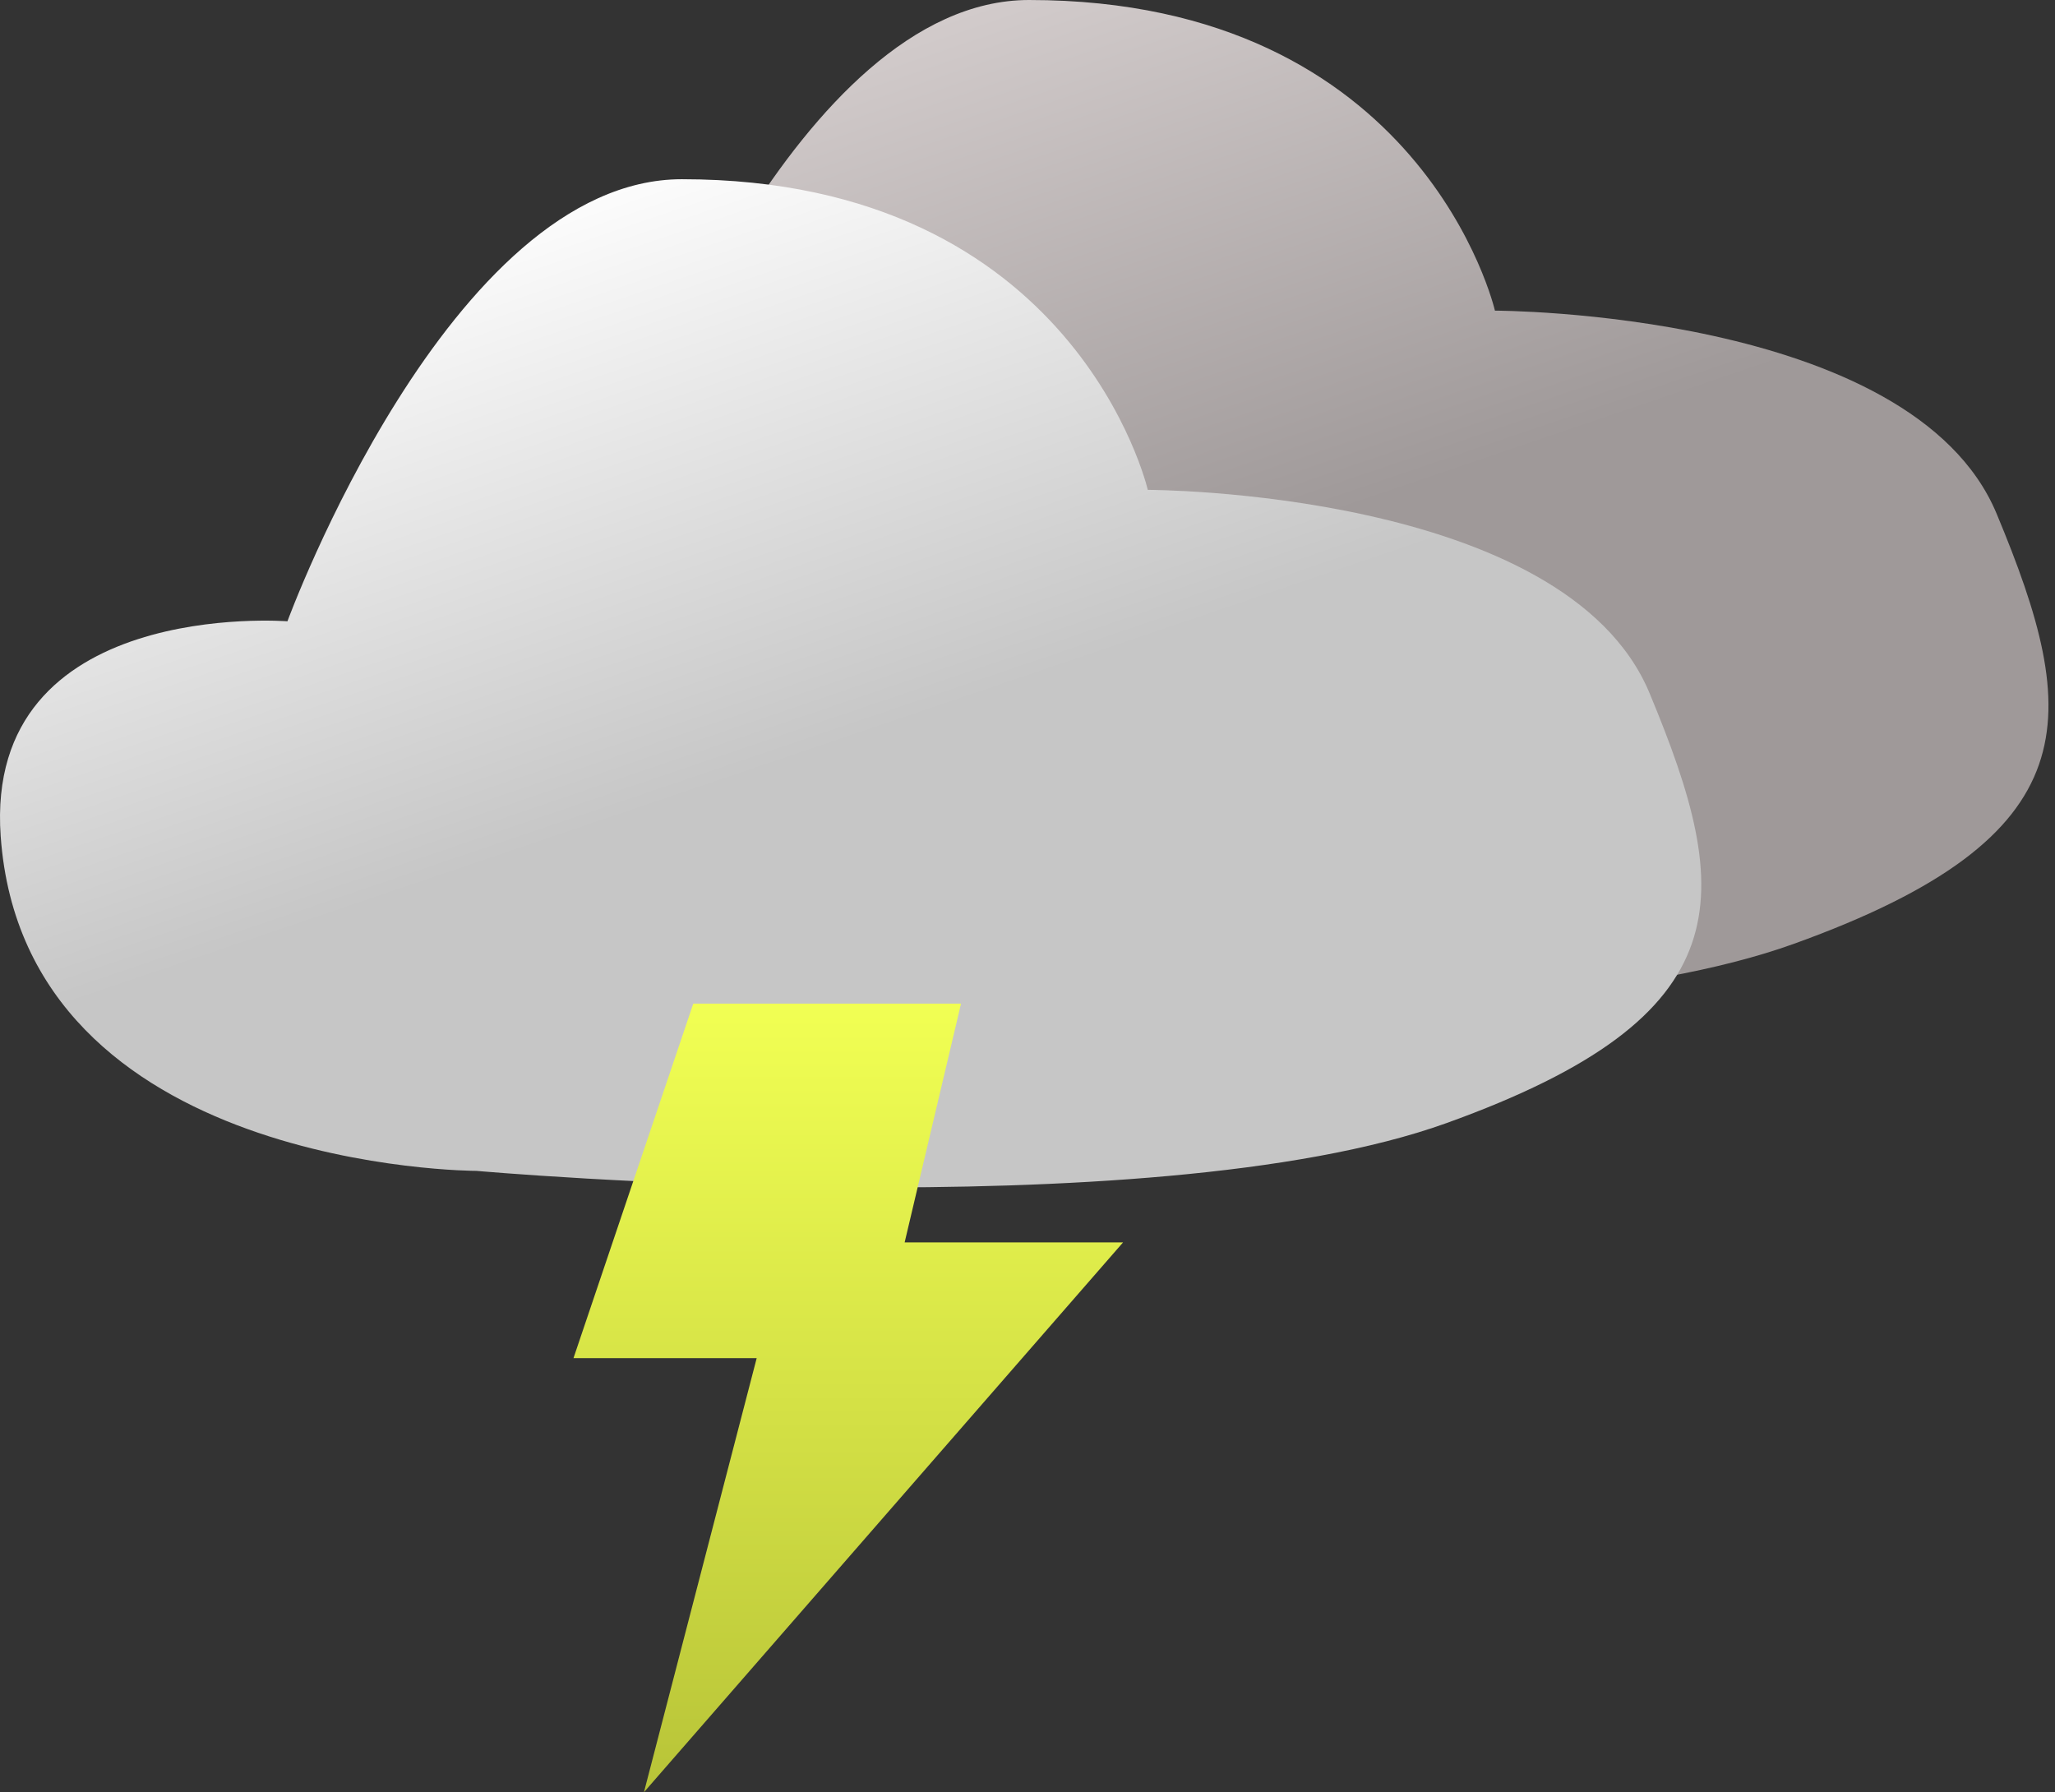 <svg width="86" height="75" viewBox="0 0 86 75" fill="none" xmlns="http://www.w3.org/2000/svg">
<rect x="0" y="0" width="86" height="75" fill="#333333" stroke="none"/>
<path d="M43.065 0C59.565 4.96057e-05 62.562 13 62.562 13C62.562 13 80.015 13 83.558 21.5C87.101 30.001 87.565 34.999 75.065 39.5C62.565 44 34.468 41.5 34.468 41.5C34.468 41.5 15.557 41.5 14.558 27.5C13.844 17.5 26.558 18.5 26.558 18.5C26.558 18.5 33.337 -2.92459e-05 43.065 0Z" fill="url(#paint0_linear_1132_80)"/>
<path d="M28.536 7.5C45.036 7.5 48.034 20.5 48.034 20.5C48.034 20.5 65.486 20.5 69.029 29C72.572 37.5 73.036 42.499 60.536 46.999C48.036 51.499 19.939 48.999 19.939 48.999C19.939 48.999 1.028 48.999 0.029 35C-0.685 25 12.029 26 12.029 26C12.029 26 18.808 7.499 28.536 7.5Z" fill="url(#paint1_linear_1132_80)"/>
<path d="M29.013 42H40.218L37.859 51.991H47L26.949 75L31.667 56.835H24L29.013 42Z" fill="url(#paint2_linear_1132_80)"/>
<defs>
<linearGradient id="paint0_linear_1132_80" x1="72.529" y1="-12" x2="81.029" y2="13" gradientUnits="userSpaceOnUse">
<stop stop-color="#D5CECE"/>
<stop offset="1" stop-color="#9F9999"/>
</linearGradient>
<linearGradient id="paint1_linear_1132_80" x1="58" y1="-4.5" x2="66.5" y2="20.5" gradientUnits="userSpaceOnUse">
<stop stop-color="white"/>
<stop offset="1" stop-color="#C6C6C6"/>
</linearGradient>
<linearGradient id="paint2_linear_1132_80" x1="35.5" y1="42" x2="35.5" y2="75" gradientUnits="userSpaceOnUse">
<stop stop-color="#F1FF53"/>
<stop offset="1" stop-color="#B8C438"/>
</linearGradient>
</defs>
</svg>
